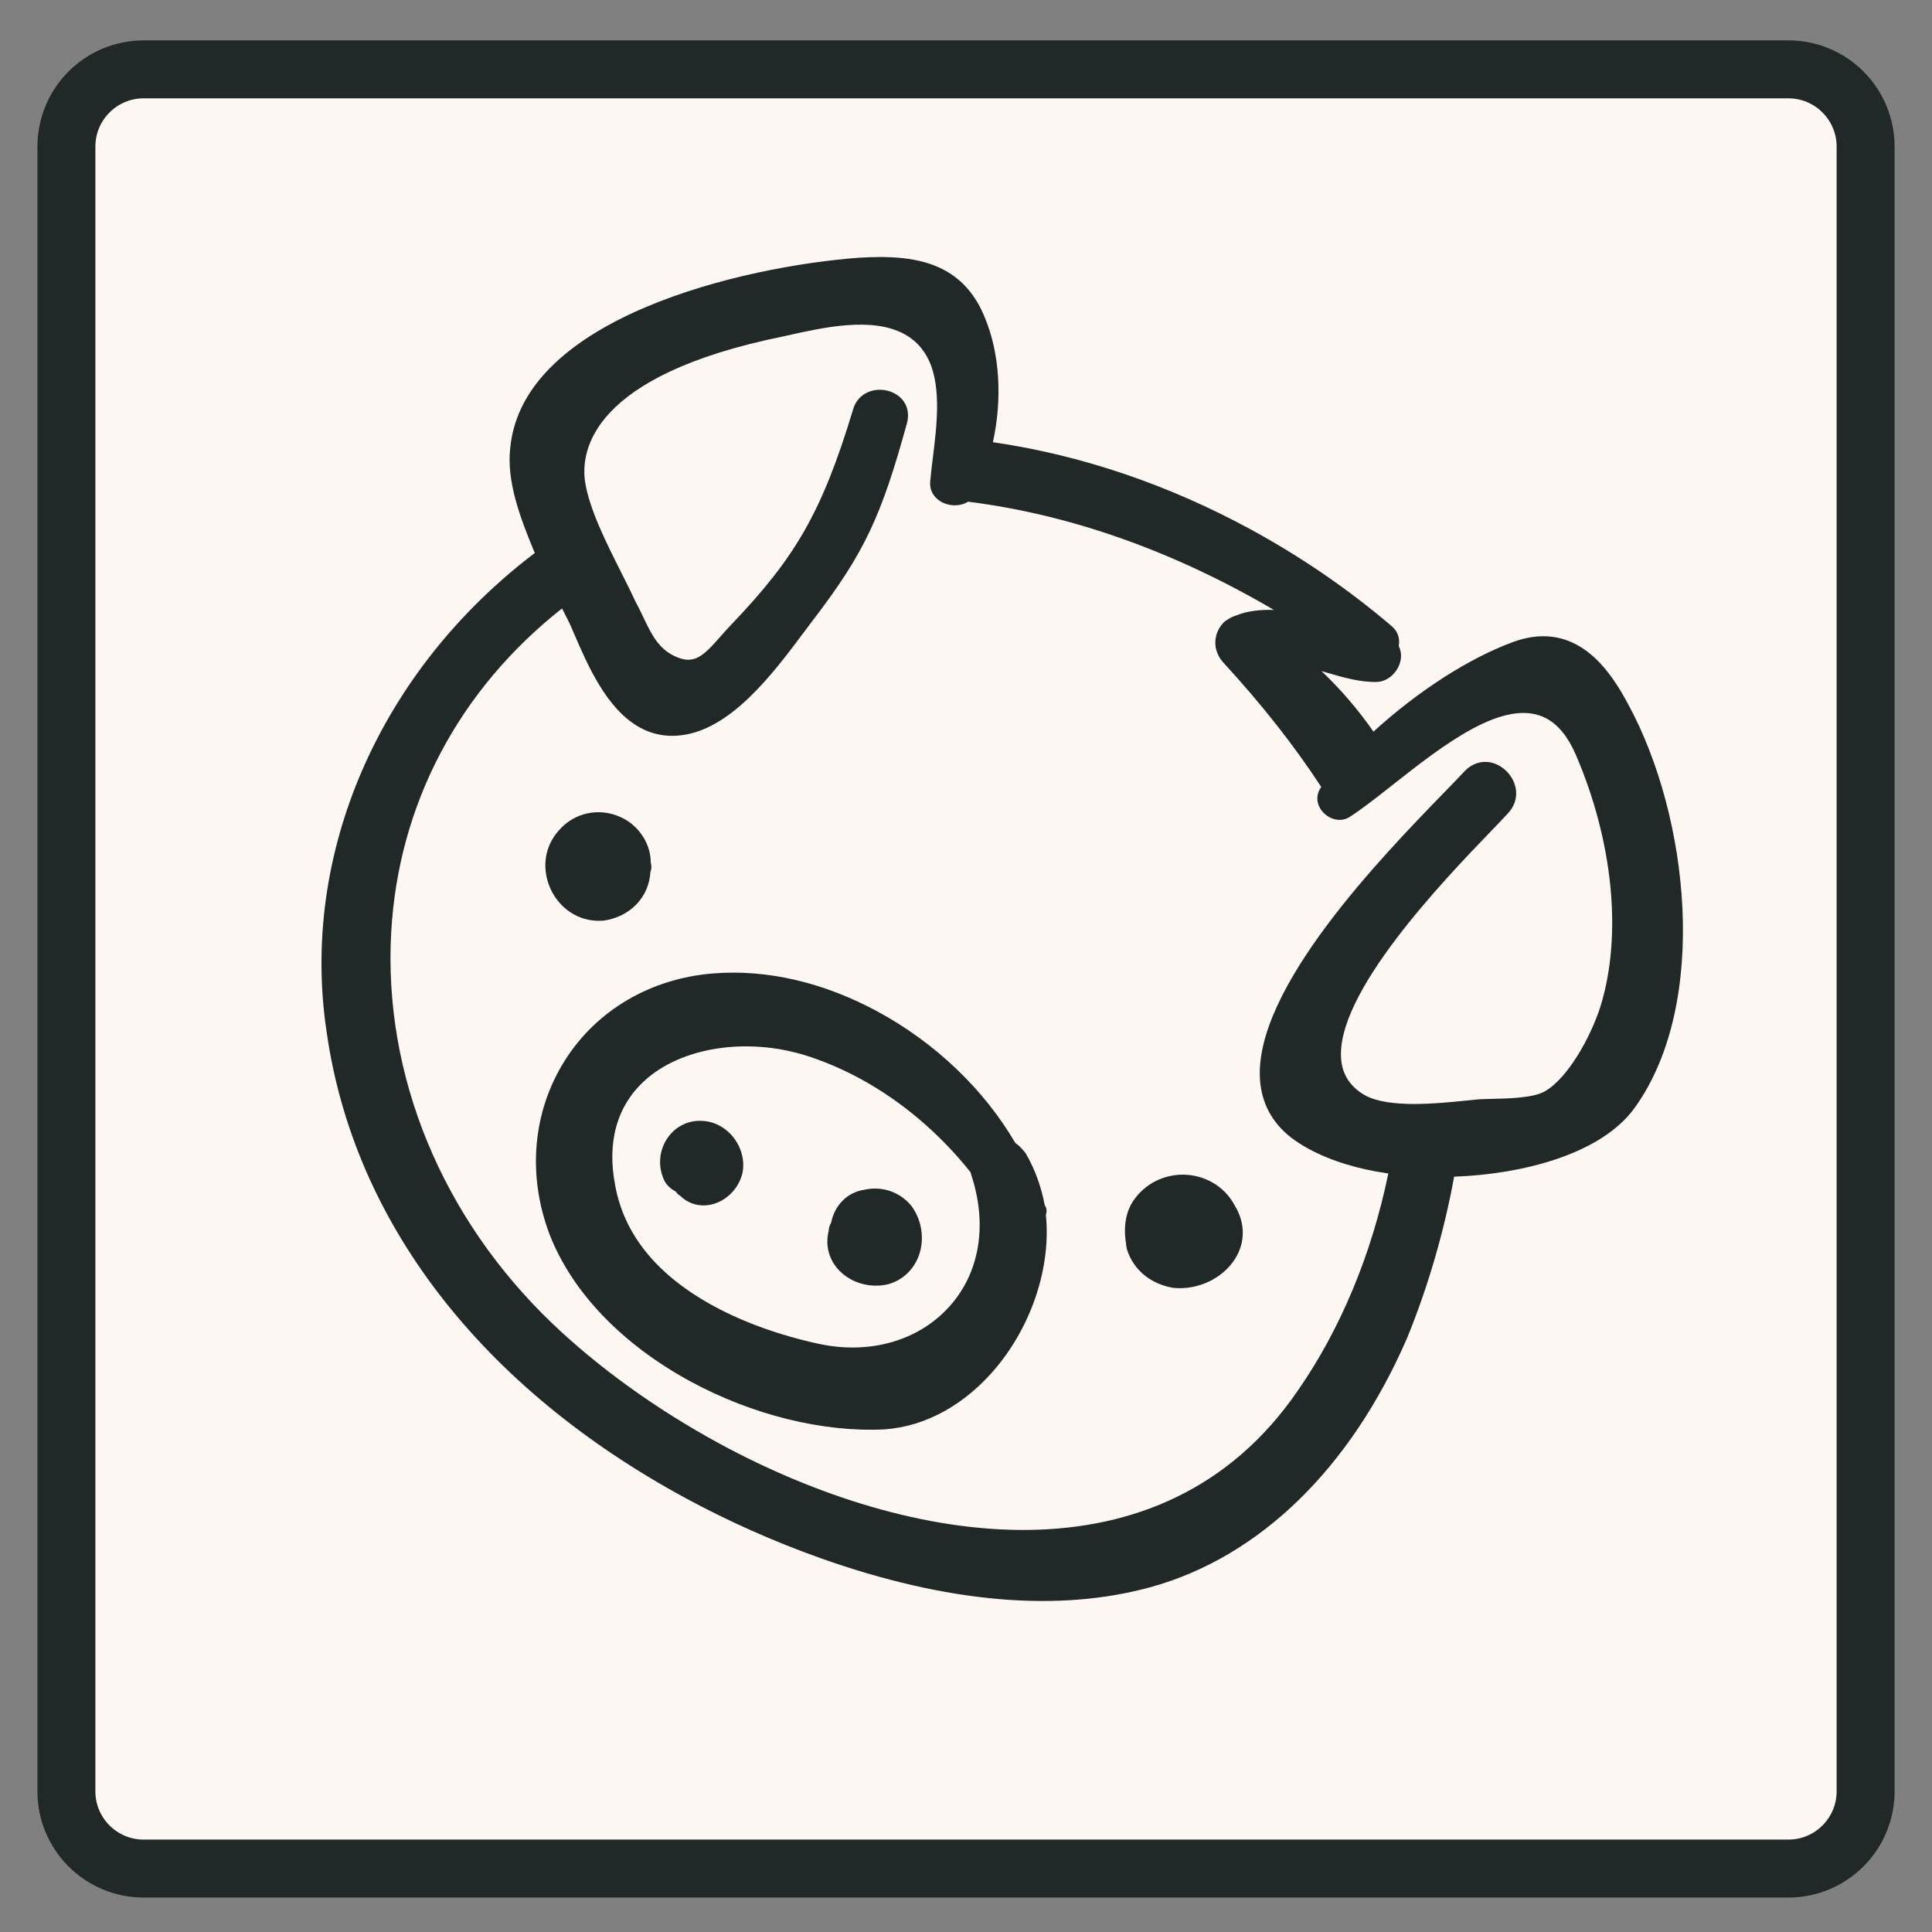 <?xml version="1.0" encoding="utf-8"?>
<!-- Generator: Adobe Illustrator 16.0.0, SVG Export Plug-In . SVG Version: 6.00 Build 0)  -->
<!DOCTYPE svg PUBLIC "-//W3C//DTD SVG 1.1//EN" "http://www.w3.org/Graphics/SVG/1.1/DTD/svg11.dtd">
<svg version="1.1" id="Ebene_1" xmlns="http://www.w3.org/2000/svg" xmlns:xlink="http://www.w3.org/1999/xlink" x="0px" y="0px"
	 width="300px" height="300.003px" viewBox="0 0 300 300.003" enable-background="new 0 0 300 300.003" xml:space="preserve">
<rect x="0" y="0" width="300" height="300.003" fill="#808080" stroke="none"/>
<path fill="#FCF7F2" stroke="#212828" stroke-width="9" stroke-miterlimit="10" d="M289.691,278.151c0,6.627-5.373,12-12,12H22.31
	c-6.627,0-12-5.373-12-12V22.769c0-6.627,5.373-12,12-12h255.381c6.627,0,12,5.373,12,12V278.151L289.691,278.151z"/>
<g display="none">
	<path display="inline" fill="#FFCAD4" d="M122.307,123.222c-2.376,0-4.308,1.932-4.308,4.308c0,2.376,1.932,4.308,4.308,4.308
		s4.308-1.932,4.308-4.308C126.615,125.154,124.683,123.222,122.307,123.222z M122.307,127.93c-0.22,0-0.399-0.18-0.399-0.4
		c0-0.22,0.179-0.4,0.399-0.4c0.22,0,0.4,0.179,0.4,0.4C122.707,127.751,122.527,127.93,122.307,127.93z"/>
	<path display="inline" fill="#FFCAD4" d="M176.5,123.222c-2.375,0-4.307,1.932-4.307,4.308c0,2.376,1.932,4.308,4.307,4.308
		c2.376,0,4.309-1.932,4.309-4.308C180.809,125.154,178.876,123.222,176.5,123.222z M176.5,127.93c-0.221,0-0.4-0.18-0.4-0.4
		c0-0.22,0.18-0.4,0.4-0.4s0.4,0.179,0.4,0.4C176.9,127.751,176.721,127.93,176.5,127.93z"/>
	<path display="inline" fill="#FFCAD4" d="M138.685,153.933c-3.146,0-4.74,3.074-4.74,9.135c0,6.062,1.595,9.137,4.74,9.137
		c3.146,0,4.742-3.074,4.742-9.137C143.427,157.007,141.832,153.933,138.685,153.933z"/>
	<path display="inline" fill="#FFCAD4" d="M157.33,172.205c3.146,0,4.742-3.074,4.742-9.138c0-6.062-1.596-9.135-4.742-9.135
		s-4.741,3.073-4.741,9.135C152.589,169.13,154.184,172.205,157.33,172.205z"/>
	<path display="inline" fill="#FFCAD4" d="M231.355,66.376c-0.164-1.399-1.176-2.553-2.541-2.899
		c-20.736-5.269-36.543,7.313-41.877,12.371c-11.199-8.111-24.08-12.477-37.289-12.477c-13.052,0-25.788,4.26-36.895,12.188
		c-5.612-5.229-21.217-17.254-41.571-12.083c-1.365,0.347-2.376,1.5-2.54,2.899c-0.036,0.311-0.866,7.719,1.382,16.485
		c2.729,10.64,8.827,18.711,17.711,23.559c-3.23,7.546-4.958,15.407-4.958,23.084c0,10.82,3.515,20.95,9.612,29.595
		c-3.721,6.493-14.174,27.416-7.868,47.916c4.215,13.698,15.005,24.272,32.072,31.428c0.416,0.175,0.862,0.265,1.314,0.265h29.543
		c0.021,0,0.04-0.002,0.061-0.002h20.876c0.021,0,0.039,0.004,0.06,0.004c0.017,0,0.032-0.004,0.051-0.004h8.493
		c0.449,0,0.896-0.09,1.312-0.267c16.366-6.86,26.978-16.886,31.532-29.795c6.406-18.146-0.978-37.099-5.522-46.151
		c7.686-9.337,12.205-20.717,12.205-32.988c0-7.574-1.685-15.326-4.83-22.778c9.195-4.81,15.494-12.999,18.281-23.865
		C232.223,74.095,231.393,66.688,231.355,66.376z M76.666,81.376c-1.265-4.823-1.435-9.241-1.391-11.83
		c14.998-2.653,27.003,5.889,32.046,10.302c-1.72,1.493-3.391,3.081-5.006,4.762c-2.757,2.872-5.252,5.913-7.467,9.077
		C88.741,90.885,84.712,79.844,83.58,75.33c-0.314-1.261-1.592-2.029-2.854-1.714c-1.262,0.314-2.029,1.592-1.715,2.854
		c0.189,0.76,4.188,16.363,13.248,21.18c-0.534,0.88-1.048,1.768-1.54,2.662C83.659,96.379,78.935,90.027,76.666,81.376z
		 M203.428,206.38c-3.572,10.123-11.74,18.266-24.297,24.244c6.32-6.674,13.586-17.623,12.975-32.318
		c-0.078-1.877-1.662-3.332-3.539-3.256c-1.877,0.078-3.334,1.662-3.256,3.539c0.778,18.713-14.324,30.729-17.92,33.312h-7.475
		v-8.068c0-1.301-1.055-2.354-2.354-2.354c-1.301,0-2.354,1.054-2.354,2.354v8.068h-4.354v-19.496
		c12.211-1.271,19.312-8.992,19.633-9.352c1.252-1.393,1.141-3.523-0.244-4.785c-1.385-1.258-3.531-1.154-4.799,0.225
		c-0.271,0.299-6.818,7.291-17.988,7.291c-10.978,0-16.603-6.789-16.866-7.115c-1.16-1.465-3.289-1.719-4.762-0.562
		c-1.479,1.158-1.736,3.295-0.578,4.773c0.285,0.363,6.607,8.234,18.806,9.521v19.506h-4.357v-8.076
		c0-1.299-1.054-2.354-2.354-2.354c-1.299,0-2.354,1.056-2.354,2.354v8.076h-7.47c-3.589-2.582-18.704-14.602-17.925-33.318
		c0.078-1.877-1.379-3.461-3.256-3.539c-1.868-0.076-3.461,1.379-3.538,3.256c-0.612,14.701,6.659,25.652,12.979,32.324
		c-13.107-6.236-21.425-14.83-24.744-25.58c-4.879-15.801,2.119-32.65,5.996-40.197c12.162,13.285,31.007,21.865,52.151,21.99
		c0.096,0,0.191,0.006,0.286,0.006c0.023,0,0.046-0.002,0.069-0.002c0.037,0,0.076,0.002,0.113,0.002
		c19.707,0,37.445-7.35,49.693-19.016C203.391,176.591,208.512,191.979,203.428,206.38z M121.313,160.623
		c0-10.709,12.63-19.423,28.154-19.423c15.524,0,28.155,8.715,28.155,19.423c0,10.694-12.593,19.397-28.086,19.424
		c-0.119,0-0.236-0.002-0.354-0.004C133.79,179.937,121.313,171.269,121.313,160.623z M180.404,172.905
		c2.623-3.728,4.02-7.909,4.02-12.282c0-7.218-3.781-13.927-10.65-18.895c-6.533-4.728-15.168-7.331-24.306-7.331
		c-9.139,0-17.77,2.604-24.305,7.331c-6.869,4.968-10.65,11.677-10.65,18.895c0,4.262,1.329,8.346,3.824,11.998
		c-17.236-8.894-28.758-24.893-28.758-43.117c0-13.659,6.596-28.681,17.643-40.183c2.236-2.329,4.586-4.459,7.032-6.385
		c0.152-0.096,0.301-0.202,0.44-0.324c0.023-0.021,0.044-0.044,0.066-0.065c10.412-8.035,22.512-12.375,34.89-12.375
		c15.5,0,30.568,6.8,42.429,19.149c11.046,11.502,17.642,26.523,17.642,40.183C209.721,147.923,197.949,164.069,180.404,172.905z
		 M208.736,100.597c-0.49-0.9-1.004-1.793-1.537-2.68c9.441-4.469,13.596-20.674,13.789-21.448c0.312-1.261-0.453-2.538-1.715-2.853
		c-1.264-0.316-2.537,0.452-2.854,1.712c-1.164,4.646-5.401,16.212-11.813,18.584c-2.254-3.245-4.799-6.363-7.621-9.302
		c-1.508-1.569-3.065-3.054-4.664-4.459c4.797-4.312,16.976-13.346,32.404-10.605C224.829,75.781,223.641,92.645,208.736,100.597z"
		/>
</g>
<g>
	<path fill="#212828" d="M252.867,109.438c-2.51-4.749-5.06-7.711-8.026-9.32c-2.943-1.595-6.255-1.748-9.844-0.448
		c-6.885,2.531-14.751,7.583-21.726,13.938c-2.398-3.437-5.059-6.539-8.063-9.398c0.34,0.096,0.683,0.195,1.032,0.297
		c2.444,0.709,4.974,1.442,7.541,1.385c1.338-0.03,2.644-0.922,3.33-2.277c0.561-1.106,0.585-2.304,0.087-3.289
		c0.218-1.291-0.172-2.333-1.176-3.169c-6.738-5.726-14.115-10.776-21.928-15.012c-12.809-6.945-26.231-11.479-39.913-13.481
		c1.485-6.825,1.045-13.806-1.236-19.301c-1.387-3.443-3.44-5.867-6.281-7.407c-3.985-2.161-8.954-2.192-13.304-1.936
		c-17.863,1.333-52.16,9.217-54.126,29.504c-0.594,5.086,1.418,10.629,3.807,16.347c-24.162,18.327-36.528,46.796-32.305,74.475
		c4.203,29.408,23.983,55.074,55.701,72.272c0,0,0,0,0.002,0.001c6.652,3.607,13.712,6.747,20.978,9.336
		c19.604,6.955,36.872,8.461,51.326,4.476c16.875-4.692,30.999-18.444,39.786-38.743c3.254-7.999,5.696-16.397,7.27-24.974
		c10.342-0.367,22.929-3.393,28.16-10.87C265.415,155.686,262.31,126.865,252.867,109.438z M208.275,164.695
		c-1.155-10.291,16.01-28.118,23.34-35.728c1.062-1.107,1.941-2.02,2.55-2.684c1.002-1.067,1.432-2.41,1.21-3.782
		c-0.24-1.495-1.247-2.888-2.622-3.633c-1.863-1.011-3.94-0.635-5.416,0.973c-0.803,0.862-1.854,1.945-3.083,3.21
		c-9.594,9.879-29.554,30.439-28.603,44.585c0.248,3.654,1.857,6.673,4.8,8.983c0.826,0.632,1.764,1.233,2.787,1.789
		c3.398,1.842,7.647,3.151,12.34,3.807c-2.598,12.616-7.474,24.293-14.137,33.838c-20.97,30.47-60.072,24.181-89.671,8.135
		c-9.744-5.284-18.741-11.746-26.015-18.689c-17.143-16.396-26.258-38.544-25.007-60.772c1.118-19.854,10.526-37.652,26.528-50.249
		c0.208,0.429,0.417,0.833,0.611,1.212c0.243,0.468,0.471,0.911,0.657,1.317l0.5,1.159c2.172,5.064,5.149,12.001,10.366,14.83
		c1.795,0.974,3.741,1.388,5.774,1.232c8.057-0.546,14.772-9.534,19.674-16.096c0.517-0.69,1.008-1.35,1.473-1.958
		c7.982-10.427,10.564-16.167,14.483-30.4c0.558-1.951-0.171-3.744-1.898-4.681c-1.253-0.679-2.828-0.762-4.107-0.214
		c-1.174,0.502-2.012,1.483-2.354,2.735c-4.812,15.935-8.97,22.936-18.672,33.135c-0.712,0.726-1.341,1.442-1.951,2.136
		c-2.677,3.042-4.096,4.438-7.121,2.975c-2.508-1.191-3.585-3.437-4.843-6.076c-0.385-0.807-0.782-1.642-1.205-2.402
		c-0.636-1.386-1.398-2.901-2.205-4.502c-2.34-4.646-4.991-9.912-5.617-14.149c-0.669-4.746,0.982-16.436,30.733-22.485l0.744-0.166
		c5.52-1.237,13.08-2.931,18.091-0.213c1.459,0.791,2.586,1.887,3.442,3.351c2.443,4.2,1.644,10.685,1,15.895
		c-0.162,1.311-0.315,2.548-0.416,3.711c-0.102,1.299,0.562,2.468,1.778,3.128c1.311,0.71,2.961,0.674,4.108-0.05
		c15.852,1.99,31.893,7.646,47.497,16.81c-2.056-0.062-4.097,0.123-5.878,0.861c-0.768,0.237-1.285,0.599-1.751,0.923l-0.143,0.121
		c-1.698,1.735-1.782,4.317-0.179,6.161c6.046,6.575,11.059,12.938,15.299,19.423l-0.082,0.122c-0.48,0.707-0.639,1.539-0.443,2.343
		c0.221,0.905,0.883,1.734,1.771,2.216c1.104,0.598,2.325,0.562,3.236-0.074c1.895-1.223,4.161-3.01,6.563-4.9
		c7.81-6.155,17.529-13.815,23.958-10.33c1.803,0.979,3.314,2.847,4.494,5.55c5.824,13.474,7.269,28.098,3.869,39.11
		c-1.568,4.923-5.129,11.227-8.655,13.224c-1.748,1.032-5.718,1.117-8.342,1.173c-0.624,0.013-1.198,0.026-1.742,0.05
		c-0.585,0.054-1.226,0.118-1.905,0.188c-4.846,0.494-12.169,1.243-15.938-0.8c-0.162-0.089-0.317-0.183-0.472-0.285
		C209.566,168.526,208.518,166.861,208.275,164.695z"/>
	<path fill="#212828" d="M162.229,187.153c-0.569-2.989-1.576-5.723-2.997-8.126l-0.415-0.485c-0.325-0.362-0.66-0.738-1.16-1.061
		c-4.848-8.313-12.422-15.551-21.357-20.396c-8.387-4.548-17.212-6.598-25.513-5.934c-9.715,0.761-18.12,5.679-23.063,13.498
		c-5.037,7.97-5.894,17.86-2.341,27.143c3.504,8.914,11.266,16.986,21.86,22.73c0,0,0,0,0,0.001
		c9.583,5.196,20.546,7.903,30.091,7.429c6.41-0.442,12.583-3.86,17.382-9.627c5.574-6.695,8.505-15.746,7.685-23.686
		C162.61,188.056,162.499,187.525,162.229,187.153z M150.839,182.5c2.53,7.748,1.277,15.186-3.44,20.403
		c-4.815,5.327-12.409,7.479-20.315,5.755c-5.966-1.297-11.573-3.309-16.211-5.824c-8.804-4.774-13.966-11.091-15.351-18.788
		c-1.305-6.735,0.291-12.367,4.618-16.284c5.636-5.102,15.561-6.692,24.689-3.96c2.957,0.912,5.888,2.153,8.72,3.688
		c6.432,3.487,12.359,8.508,17.145,14.521L150.839,182.5z"/>
	<path fill="#212828" d="M111.764,174.815c-0.812-0.441-1.684-0.697-2.572-0.754c-2.206-0.187-4.28,0.806-5.545,2.653
		c-1.338,1.952-1.525,4.482-0.476,6.633c0.467,0.884,1.157,1.345,1.772,1.692c0.201,0.329,0.468,0.517,0.673,0.636
		c0.371,0.364,0.778,0.665,1.213,0.9c1.415,0.768,3.13,0.807,4.708,0.104c1.867-0.832,3.268-2.515,3.754-4.541
		C115.859,179.31,114.377,176.232,111.764,174.815z"/>
	<path fill="#212828" d="M128.663,191.196c-0.727,3.001,0.633,5.925,3.478,7.468c0,0,0,0,0.001,0.001
		c1.776,0.962,3.904,1.229,5.873,0.723c2.242-0.664,3.96-2.341,4.719-4.593c0.841-2.499,0.386-5.381-1.22-7.561
		c-1.834-2.205-4.603-3.104-7.345-2.481c-2.575,0.381-4.565,2.372-5.108,5.091C128.854,190.228,128.697,190.58,128.663,191.196z"/>
	<path fill="#212828" d="M101.047,133.948c0.022-2.721-1.636-5.443-4.169-6.816c-0.195-0.105-0.394-0.203-0.584-0.286
		c-3.281-1.465-7.067-0.662-9.402,1.98c-1.77,1.898-2.515,4.359-2.096,6.929c0.436,2.671,2.078,5.015,4.389,6.271c0,0,0,0,0.001,0
		c1.364,0.739,2.919,1.062,4.562,0.927c4.136-0.612,7.025-3.641,7.251-7.57C101.237,134.798,101.145,134.298,101.047,133.948z"/>
	<path fill="#212828" d="M176.097,186.29c-1.174,1.64-1.633,3.825-1.324,6.315l0.033,0.159c0.03,0.107,0.037,0.253,0.049,0.394
		c0.022,0.262,0.049,0.527,0.125,0.786c0.628,2.12,2.087,3.894,4.104,4.988c0.919,0.498,1.93,0.846,3.075,1.046
		c3.812,0.39,7.684-1.428,9.631-4.524c1.611-2.565,1.578-5.599-0.062-8.268c-0.822-1.554-2.066-2.814-3.603-3.647
		C183.973,181.287,178.801,182.47,176.097,186.29z"/>
</g>
</svg>

